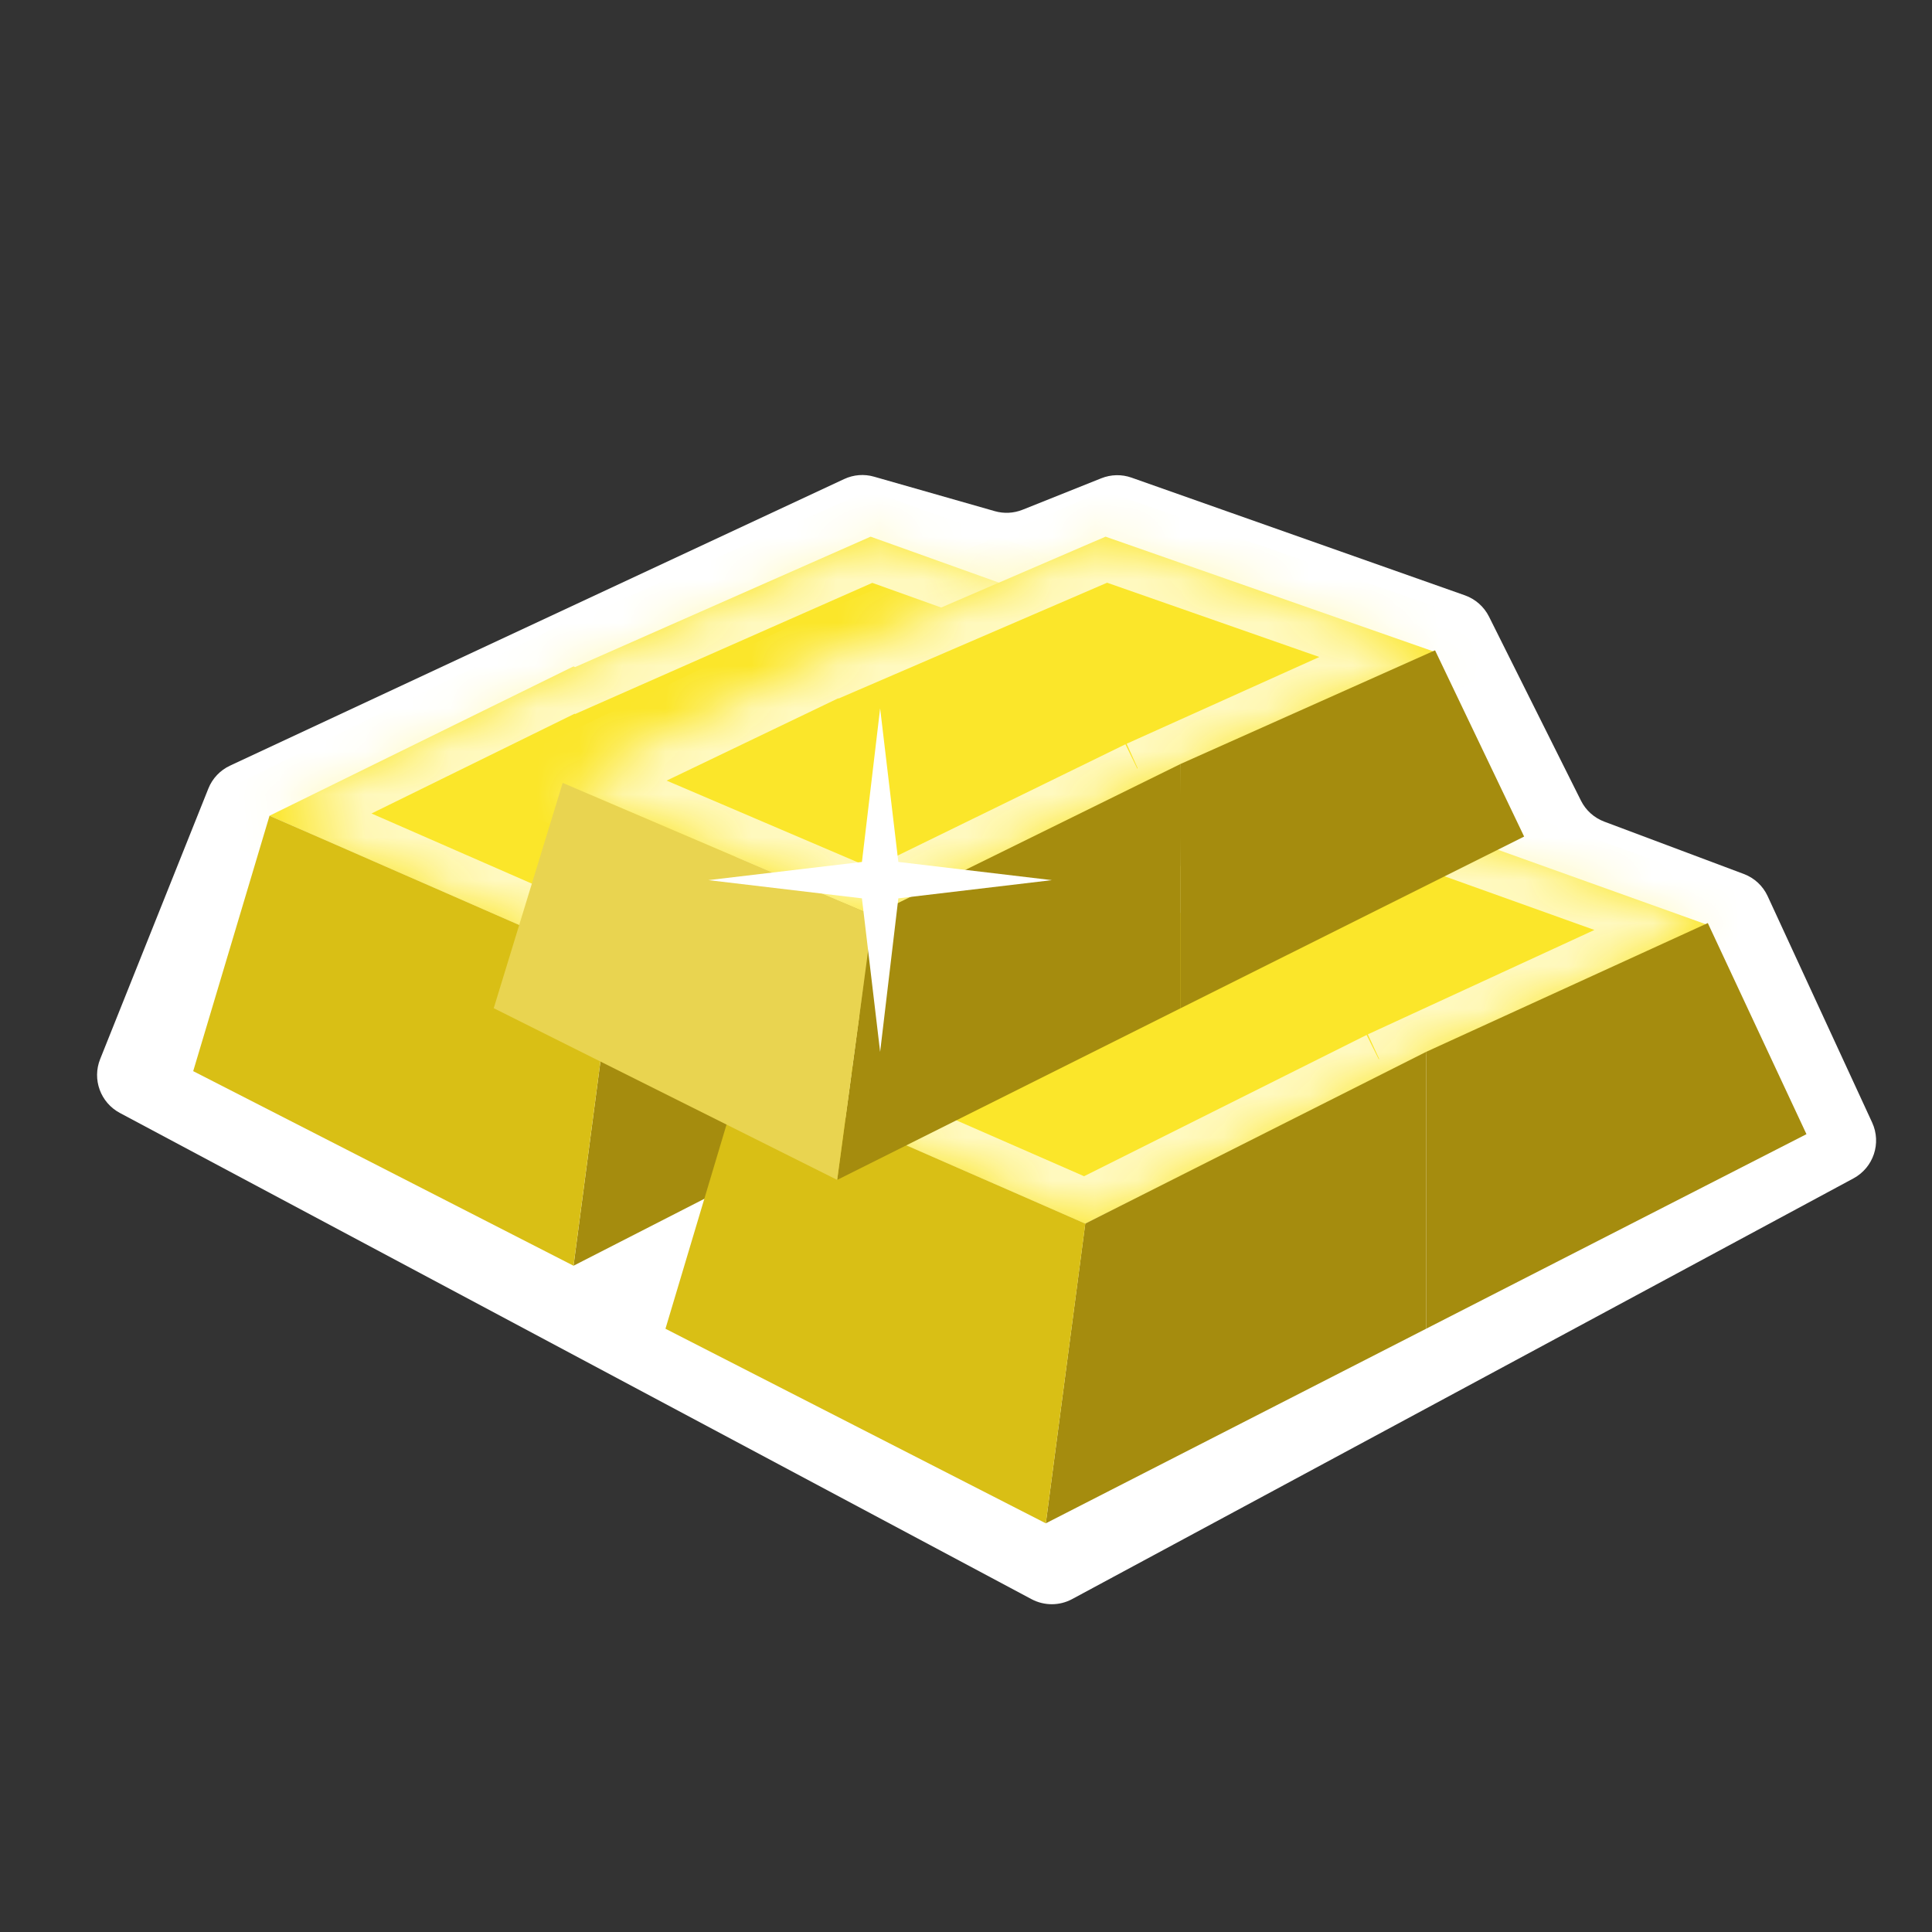 <svg width="45" height="45" viewBox="0 0 45 45" fill="none" xmlns="http://www.w3.org/2000/svg">
<rect x="0" y="0" width="45" height="45" fill="#333333" stroke="none"/>
<path d="M5.359 17.833L19.662 11.158C19.88 11.056 20.128 11.036 20.359 11.103L23.171 11.906C23.384 11.967 23.612 11.955 23.817 11.873L25.651 11.14C25.876 11.05 26.126 11.044 26.355 11.125L34.119 13.866C34.363 13.952 34.565 14.13 34.681 14.361L36.824 18.649C36.937 18.875 37.131 19.049 37.368 19.138L40.615 20.356C40.862 20.448 41.062 20.634 41.172 20.873L43.606 26.146C43.827 26.626 43.637 27.195 43.172 27.446L24.972 37.246C24.677 37.405 24.323 37.405 24.027 37.248L2.791 25.922C2.341 25.682 2.143 25.142 2.333 24.668L4.853 18.367C4.947 18.131 5.128 17.94 5.359 17.833Z" fill="white"/>
<mask id="path-3-inside-1_5790_1040" fill="white">
<path fill-rule="evenodd" clip-rule="evenodd" d="M13.395 15.538L20.278 12.5L28.778 15.544L21.278 19L21.023 18.889L21.278 19L14.278 22.5L6.278 19L13.358 15.522L13.395 15.538Z"/>
</mask>
<path fill-rule="evenodd" clip-rule="evenodd" d="M13.395 15.538L20.278 12.5L28.778 15.544L21.278 19L21.023 18.889L21.278 19L14.278 22.5L6.278 19L13.358 15.522L13.395 15.538Z" fill="#FBE62A"/>
<path d="M20.278 12.5L19.875 11.585L20.24 11.424L20.616 11.559L20.278 12.5ZM13.395 15.538L13.799 16.453L13.396 16.631L12.993 16.454L13.395 15.538ZM28.778 15.544L29.116 14.603L31.42 15.428L29.197 16.453L28.778 15.544ZM21.278 19L21.697 19.908L21.289 20.096L20.877 19.916L21.278 19ZM21.023 18.889L20.621 19.804L21.424 17.972L21.023 18.889ZM21.278 19L21.68 18.085L23.631 18.942L21.725 19.895L21.278 19ZM14.278 22.5L14.725 23.395L14.306 23.604L13.877 23.417L14.278 22.5ZM6.278 19L5.877 19.917L3.903 19.053L5.837 18.103L6.278 19ZM13.358 15.522L12.917 14.625L13.335 14.42L13.76 14.607L13.358 15.522ZM20.682 13.415L13.799 16.453L12.991 14.623L19.875 11.585L20.682 13.415ZM28.441 16.486L19.941 13.441L20.616 11.559L29.116 14.603L28.441 16.486ZM20.86 18.092L28.36 14.636L29.197 16.453L21.697 19.908L20.86 18.092ZM21.424 17.972L21.679 18.084L20.877 19.916L20.622 19.805L21.424 17.972ZM20.876 19.916L20.621 19.804L21.425 17.973L21.68 18.085L20.876 19.916ZM13.831 21.606L20.831 18.106L21.725 19.895L14.725 23.395L13.831 21.606ZM6.679 18.084L14.679 21.584L13.877 23.417L5.877 19.917L6.679 18.084ZM13.799 16.42L6.719 19.898L5.837 18.103L12.917 14.625L13.799 16.42ZM12.993 16.454L12.956 16.438L13.76 14.607L13.797 14.623L12.993 16.454Z" fill="#FFF9BF" mask="url(#path-3-inside-1_5790_1040)"/>
<path d="M22.217 18.5L28.778 15.5L31.076 20.417L22.217 24.949V18.5Z" fill="#A58C0E"/>
<path d="M14.278 22.5L22.217 18.5V24.949L13.359 29.481L14.278 22.5Z" fill="#A58C0E"/>
<path d="M6.278 19L14.278 22.5L13.358 29.481L4.5 24.949L6.278 19Z" fill="#D9BF15"/>
<mask id="path-7-inside-2_5790_1040" fill="white">
<path fill-rule="evenodd" clip-rule="evenodd" d="M24.395 21.538L31.279 18.5L39.779 21.544L32.278 25L32.023 24.889L32.278 25L25.278 28.5L17.278 25L24.358 21.522L24.395 21.538Z"/>
</mask>
<path fill-rule="evenodd" clip-rule="evenodd" d="M24.395 21.538L31.279 18.5L39.779 21.544L32.278 25L32.023 24.889L32.278 25L25.278 28.5L17.278 25L24.358 21.522L24.395 21.538Z" fill="#FBE62A"/>
<path d="M31.279 18.5L30.875 17.585L31.24 17.424L31.616 17.559L31.279 18.5ZM24.395 21.538L24.799 22.453L24.396 22.631L23.993 22.454L24.395 21.538ZM39.779 21.544L40.116 20.603L42.42 21.428L40.197 22.453L39.779 21.544ZM32.278 25L32.697 25.908L32.289 26.096L31.878 25.916L32.278 25ZM32.023 24.889L31.621 25.804L32.424 23.972L32.023 24.889ZM32.278 25L32.68 24.085L34.632 24.942L32.725 25.895L32.278 25ZM25.278 28.5L25.726 29.395L25.307 29.604L24.878 29.417L25.278 28.5ZM17.278 25L16.878 25.917L14.903 25.053L16.837 24.103L17.278 25ZM24.358 21.522L23.918 20.625L24.335 20.42L24.761 20.607L24.358 21.522ZM31.682 19.415L24.799 22.453L23.991 20.623L30.875 17.585L31.682 19.415ZM39.441 22.486L30.941 19.441L31.616 17.559L40.116 20.603L39.441 22.486ZM31.86 24.092L39.36 20.636L40.197 22.453L32.697 25.908L31.86 24.092ZM32.424 23.972L32.679 24.084L31.878 25.916L31.623 25.805L32.424 23.972ZM31.876 25.916L31.621 25.804L32.426 23.973L32.68 24.085L31.876 25.916ZM24.831 27.606L31.831 24.106L32.725 25.895L25.726 29.395L24.831 27.606ZM17.679 24.084L25.679 27.584L24.878 29.417L16.878 25.917L17.679 24.084ZM24.799 22.42L17.719 25.898L16.837 24.103L23.918 20.625L24.799 22.42ZM23.993 22.454L23.956 22.438L24.761 20.607L24.797 20.623L23.993 22.454Z" fill="#FFF9BF" mask="url(#path-7-inside-2_5790_1040)"/>
<path d="M33.217 24.5L39.778 21.5L42.076 26.417L33.217 30.949V24.5Z" fill="#A58C0E"/>
<path d="M25.278 28.5L33.217 24.5V30.949L24.359 35.481L25.278 28.5Z" fill="#A58C0E"/>
<path d="M17.279 25L25.279 28.5L24.359 35.481L15.5 30.949L17.279 25Z" fill="#D9BF15"/>
<mask id="path-11-inside-3_5790_1040" fill="white">
<path fill-rule="evenodd" clip-rule="evenodd" d="M19.533 15.181L25.75 12.5L33.426 15.186L26.652 18.235L26.398 18.125L26.652 18.235L20.331 21.323L13.106 18.235L19.5 15.166L19.533 15.181Z"/>
</mask>
<path fill-rule="evenodd" clip-rule="evenodd" d="M19.533 15.181L25.75 12.5L33.426 15.186L26.652 18.235L26.398 18.125L26.652 18.235L20.331 21.323L13.106 18.235L19.5 15.166L19.533 15.181Z" fill="#FBE62A"/>
<path d="M25.75 12.5L25.354 11.582L25.712 11.427L26.08 11.556L25.75 12.5ZM19.533 15.181L19.929 16.099L19.534 16.269L19.139 16.099L19.533 15.181ZM33.426 15.186L33.756 14.242L36.121 15.069L33.836 16.098L33.426 15.186ZM26.652 18.235L27.063 19.146L26.663 19.326L26.259 19.154L26.652 18.235ZM26.398 18.125L26.003 19.044L26.791 17.206L26.398 18.125ZM26.652 18.235L27.047 17.316L29.051 18.176L27.091 19.133L26.652 18.235ZM20.331 21.323L20.77 22.221L20.358 22.422L19.938 22.242L20.331 21.323ZM13.106 18.235L12.713 19.154L10.685 18.288L12.673 17.333L13.106 18.235ZM19.5 15.166L19.067 14.265L19.477 14.068L19.894 14.247L19.5 15.166ZM26.145 13.418L19.929 16.099L19.137 14.262L25.354 11.582L26.145 13.418ZM33.096 16.13L25.419 13.444L26.08 11.556L33.756 14.242L33.096 16.13ZM26.242 17.323L33.015 14.274L33.836 16.098L27.063 19.146L26.242 17.323ZM26.791 17.206L27.046 17.315L26.259 19.154L26.005 19.045L26.791 17.206ZM26.258 19.154L26.003 19.044L26.792 17.207L27.047 17.316L26.258 19.154ZM19.892 20.424L26.213 17.336L27.091 19.133L20.77 22.221L19.892 20.424ZM13.499 17.315L20.724 20.403L19.938 22.242L12.713 19.154L13.499 17.315ZM19.933 16.068L13.539 19.136L12.673 17.333L19.067 14.265L19.933 16.068ZM19.139 16.099L19.106 16.085L19.894 14.247L19.928 14.261L19.139 16.099Z" fill="#FFF9BF" mask="url(#path-11-inside-3_5790_1040)"/>
<path d="M27.5 17.793L33.425 15.147L35.5 19.485L27.5 23.483V17.793Z" fill="#A58C0E"/>
<path d="M20.331 21.322L27.5 17.793V23.483L19.5 27.482L20.331 21.322Z" fill="#A58C0E"/>
<path d="M13.106 18.235L20.331 21.323L19.5 27.482L11.5 23.483L13.106 18.235Z" fill="#E9D450"/>
<path d="M20.5 16.5L20.924 20.076L24.5 20.5L20.924 20.924L20.5 24.5L20.076 20.924L16.5 20.5L20.076 20.076L20.5 16.5Z" fill="white"/>
</svg>

